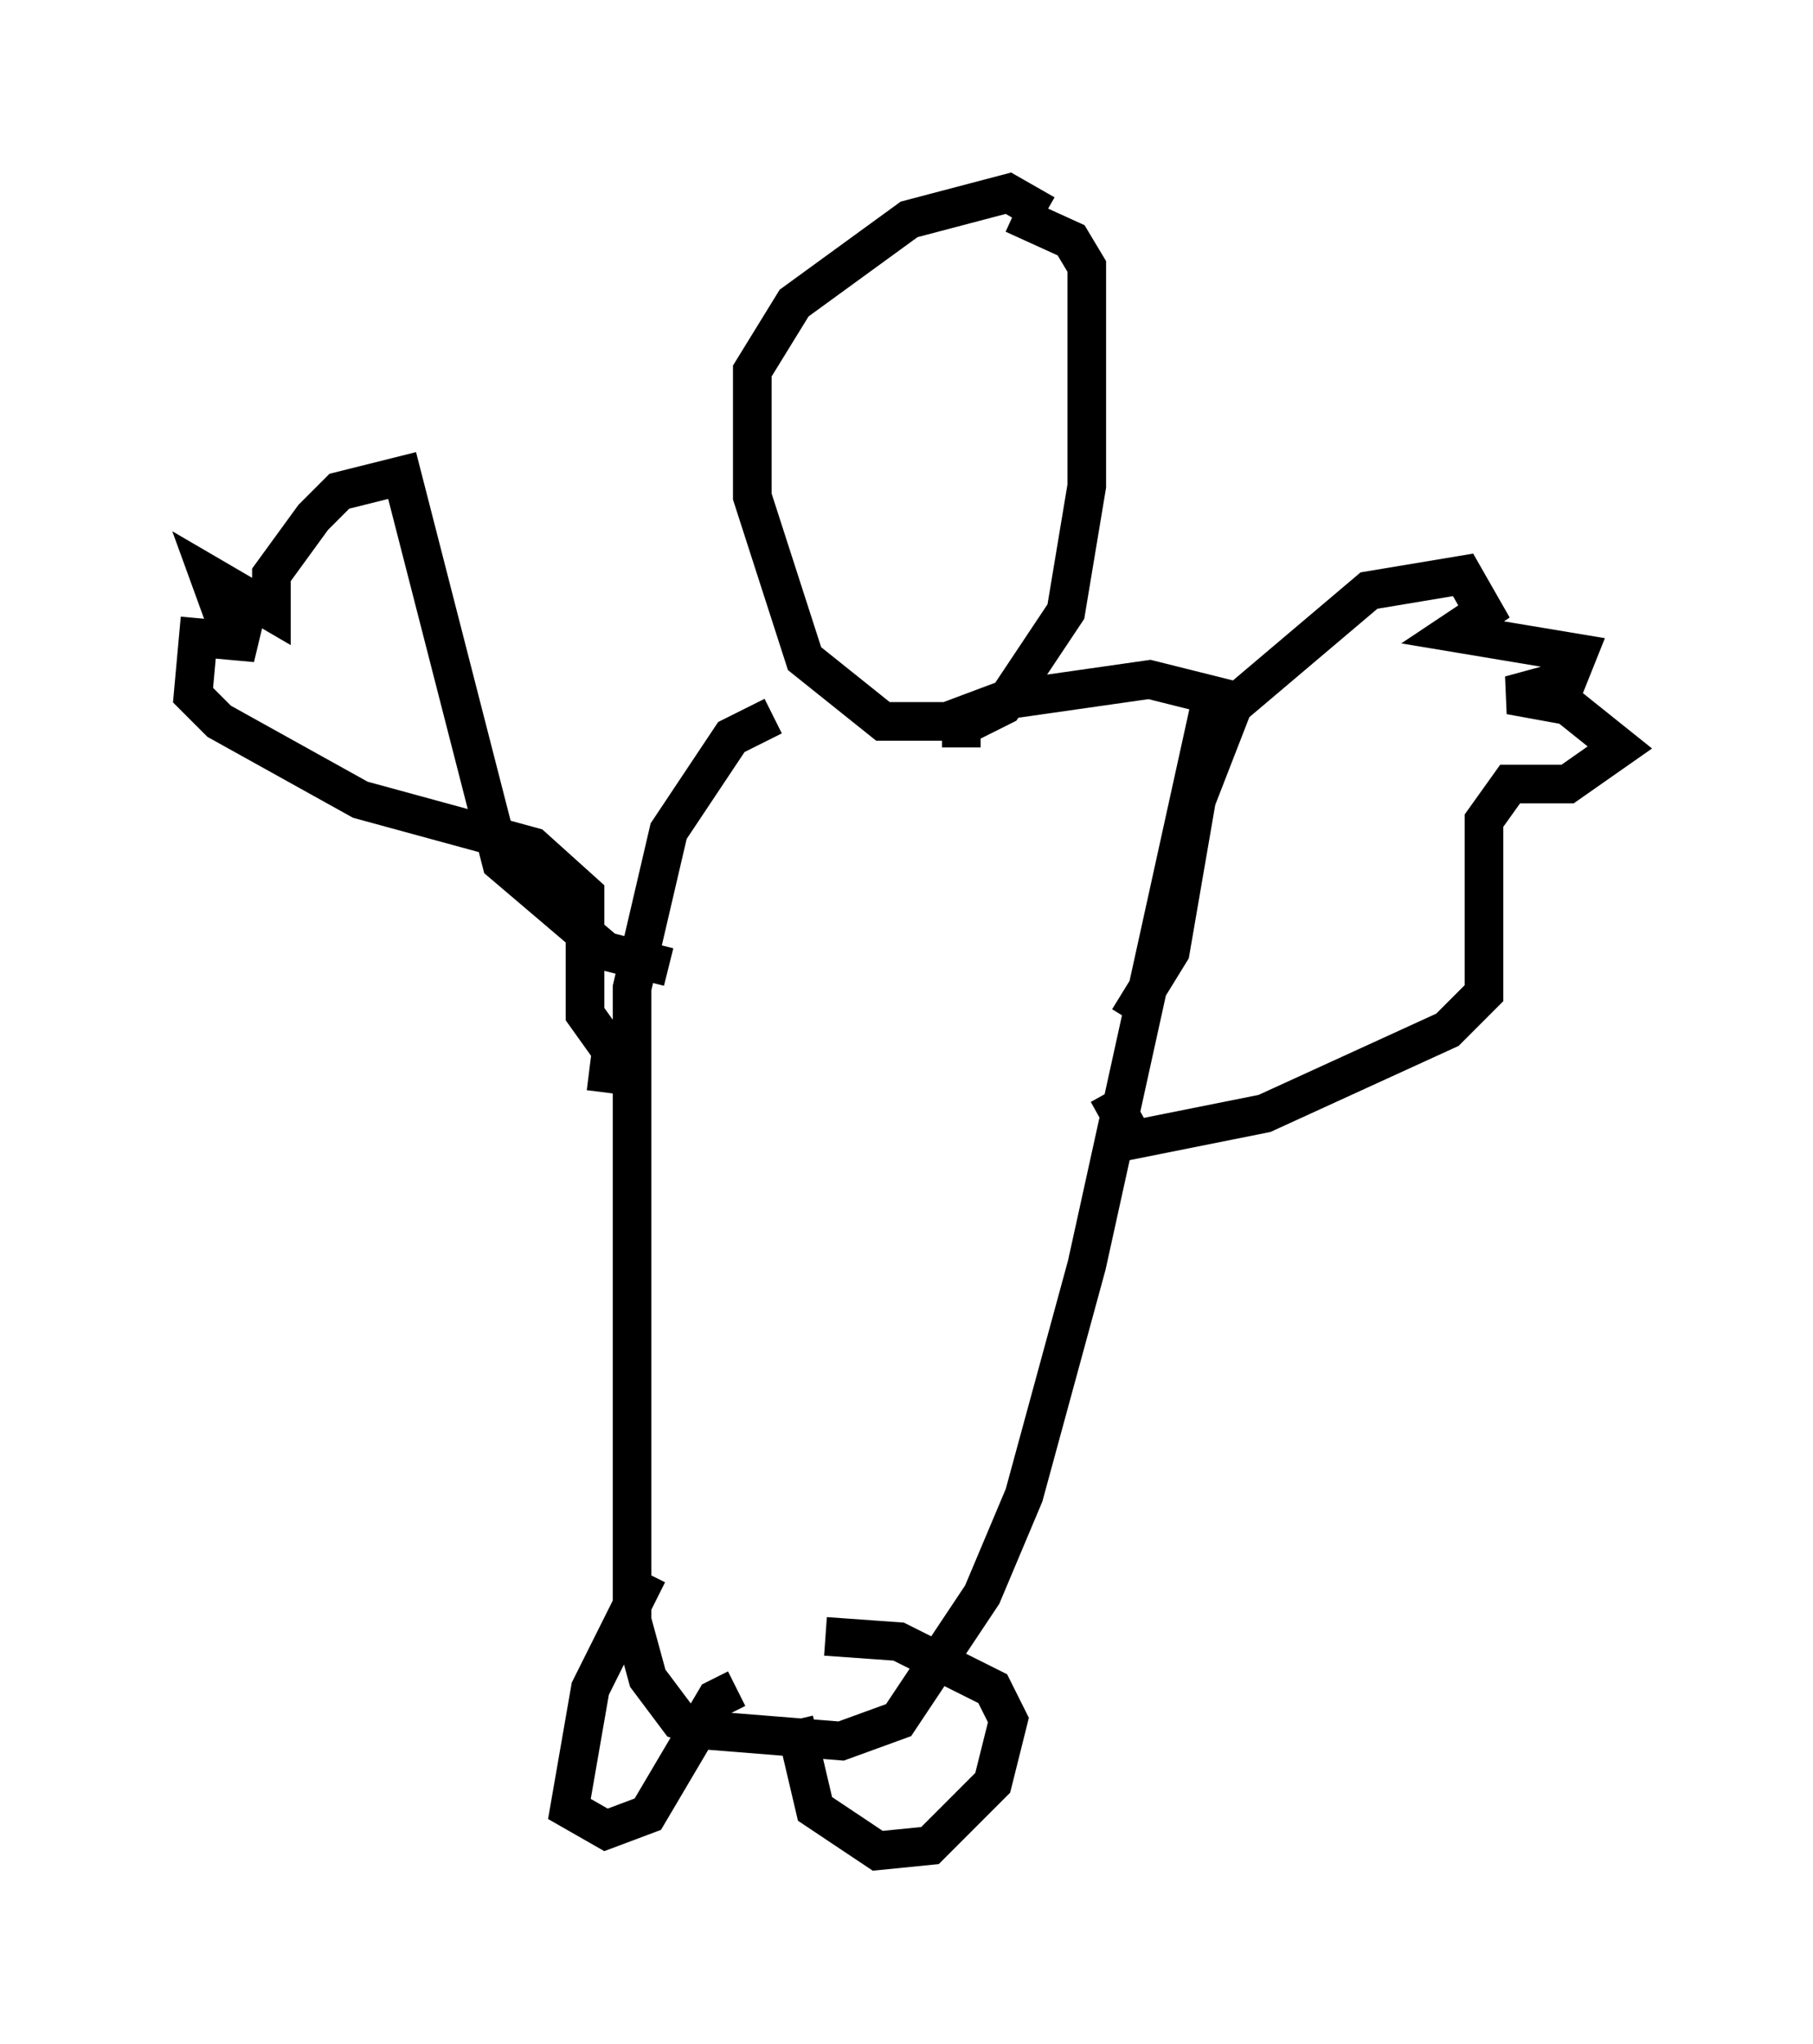<?xml version="1.0" encoding="utf-8" ?>
<svg baseProfile="full" height="52.895" version="1.1" width="46.941" xmlns="http://www.w3.org/2000/svg" xmlns:ev="http://www.w3.org/2001/xml-events" xmlns:xlink="http://www.w3.org/1999/xlink"><defs /><rect fill="white" height="52.895" width="46.941" x="0" y="0" /><path d="M27.327, 7.165 m-0.271, -1.624 l-0.947, -0.541 -2.571, 0.677 l-2.977, 2.165 -1.083, 1.759 l0.0, 3.248 1.353, 4.195 l2.03, 1.624 2.3, 0.0 l0.812, -0.406 1.624, -2.436 l0.541, -3.248 0.0, -5.683 l-0.406, -0.677 -1.488, -0.677 m-6.225, 12.99 l-1.083, 0.541 -1.624, 2.436 l-0.947, 4.059 0.0, 16.373 l0.406, 1.488 0.812, 1.083 l0.812, 0.271 3.383, 0.271 l1.488, -0.541 2.165, -3.248 l1.083, -2.571 1.624, -5.954 l3.248, -14.75 -1.624, -0.406 l-3.789, 0.541 -1.083, 0.406 l0.0, 0.812 m4.33, 7.036 l1.083, -1.759 0.677, -3.924 l0.947, -2.436 3.518, -2.977 l2.436, -0.406 0.541, 0.947 l-0.812, 0.541 3.248, 0.541 l-0.271, 0.677 -1.488, 0.406 l1.488, 0.271 1.353, 1.083 l-1.353, 0.947 -1.488, 0.0 l-0.677, 0.947 0.0, 4.465 l-0.947, 0.947 -4.736, 2.165 l-3.383, 0.677 -0.677, -1.218 m-11.367, -3.248 l-1.624, -0.406 -2.706, -2.3 l-2.571, -10.013 -1.624, 0.406 l-0.677, 0.677 -1.083, 1.488 l0.0, 0.947 -1.624, -0.947 l0.541, 1.488 0.677, 0.271 l-1.488, -0.135 -0.135, 1.488 l0.677, 0.677 3.654, 2.03 l4.465, 1.218 1.353, 1.218 l0.0, 3.112 0.677, 0.947 l-0.135, 1.083 m1.083, 12.449 l-1.488, 2.977 -0.541, 3.112 l0.947, 0.541 1.083, -0.406 l1.759, -2.977 0.541, -0.271 m1.488, 0.812 l0.541, 2.3 1.624, 1.083 l1.353, -0.135 1.624, -1.624 l0.406, -1.624 -0.406, -0.812 l-2.436, -1.218 -1.894, -0.135 " fill="none" stroke="black" stroke-width="1" /></svg>